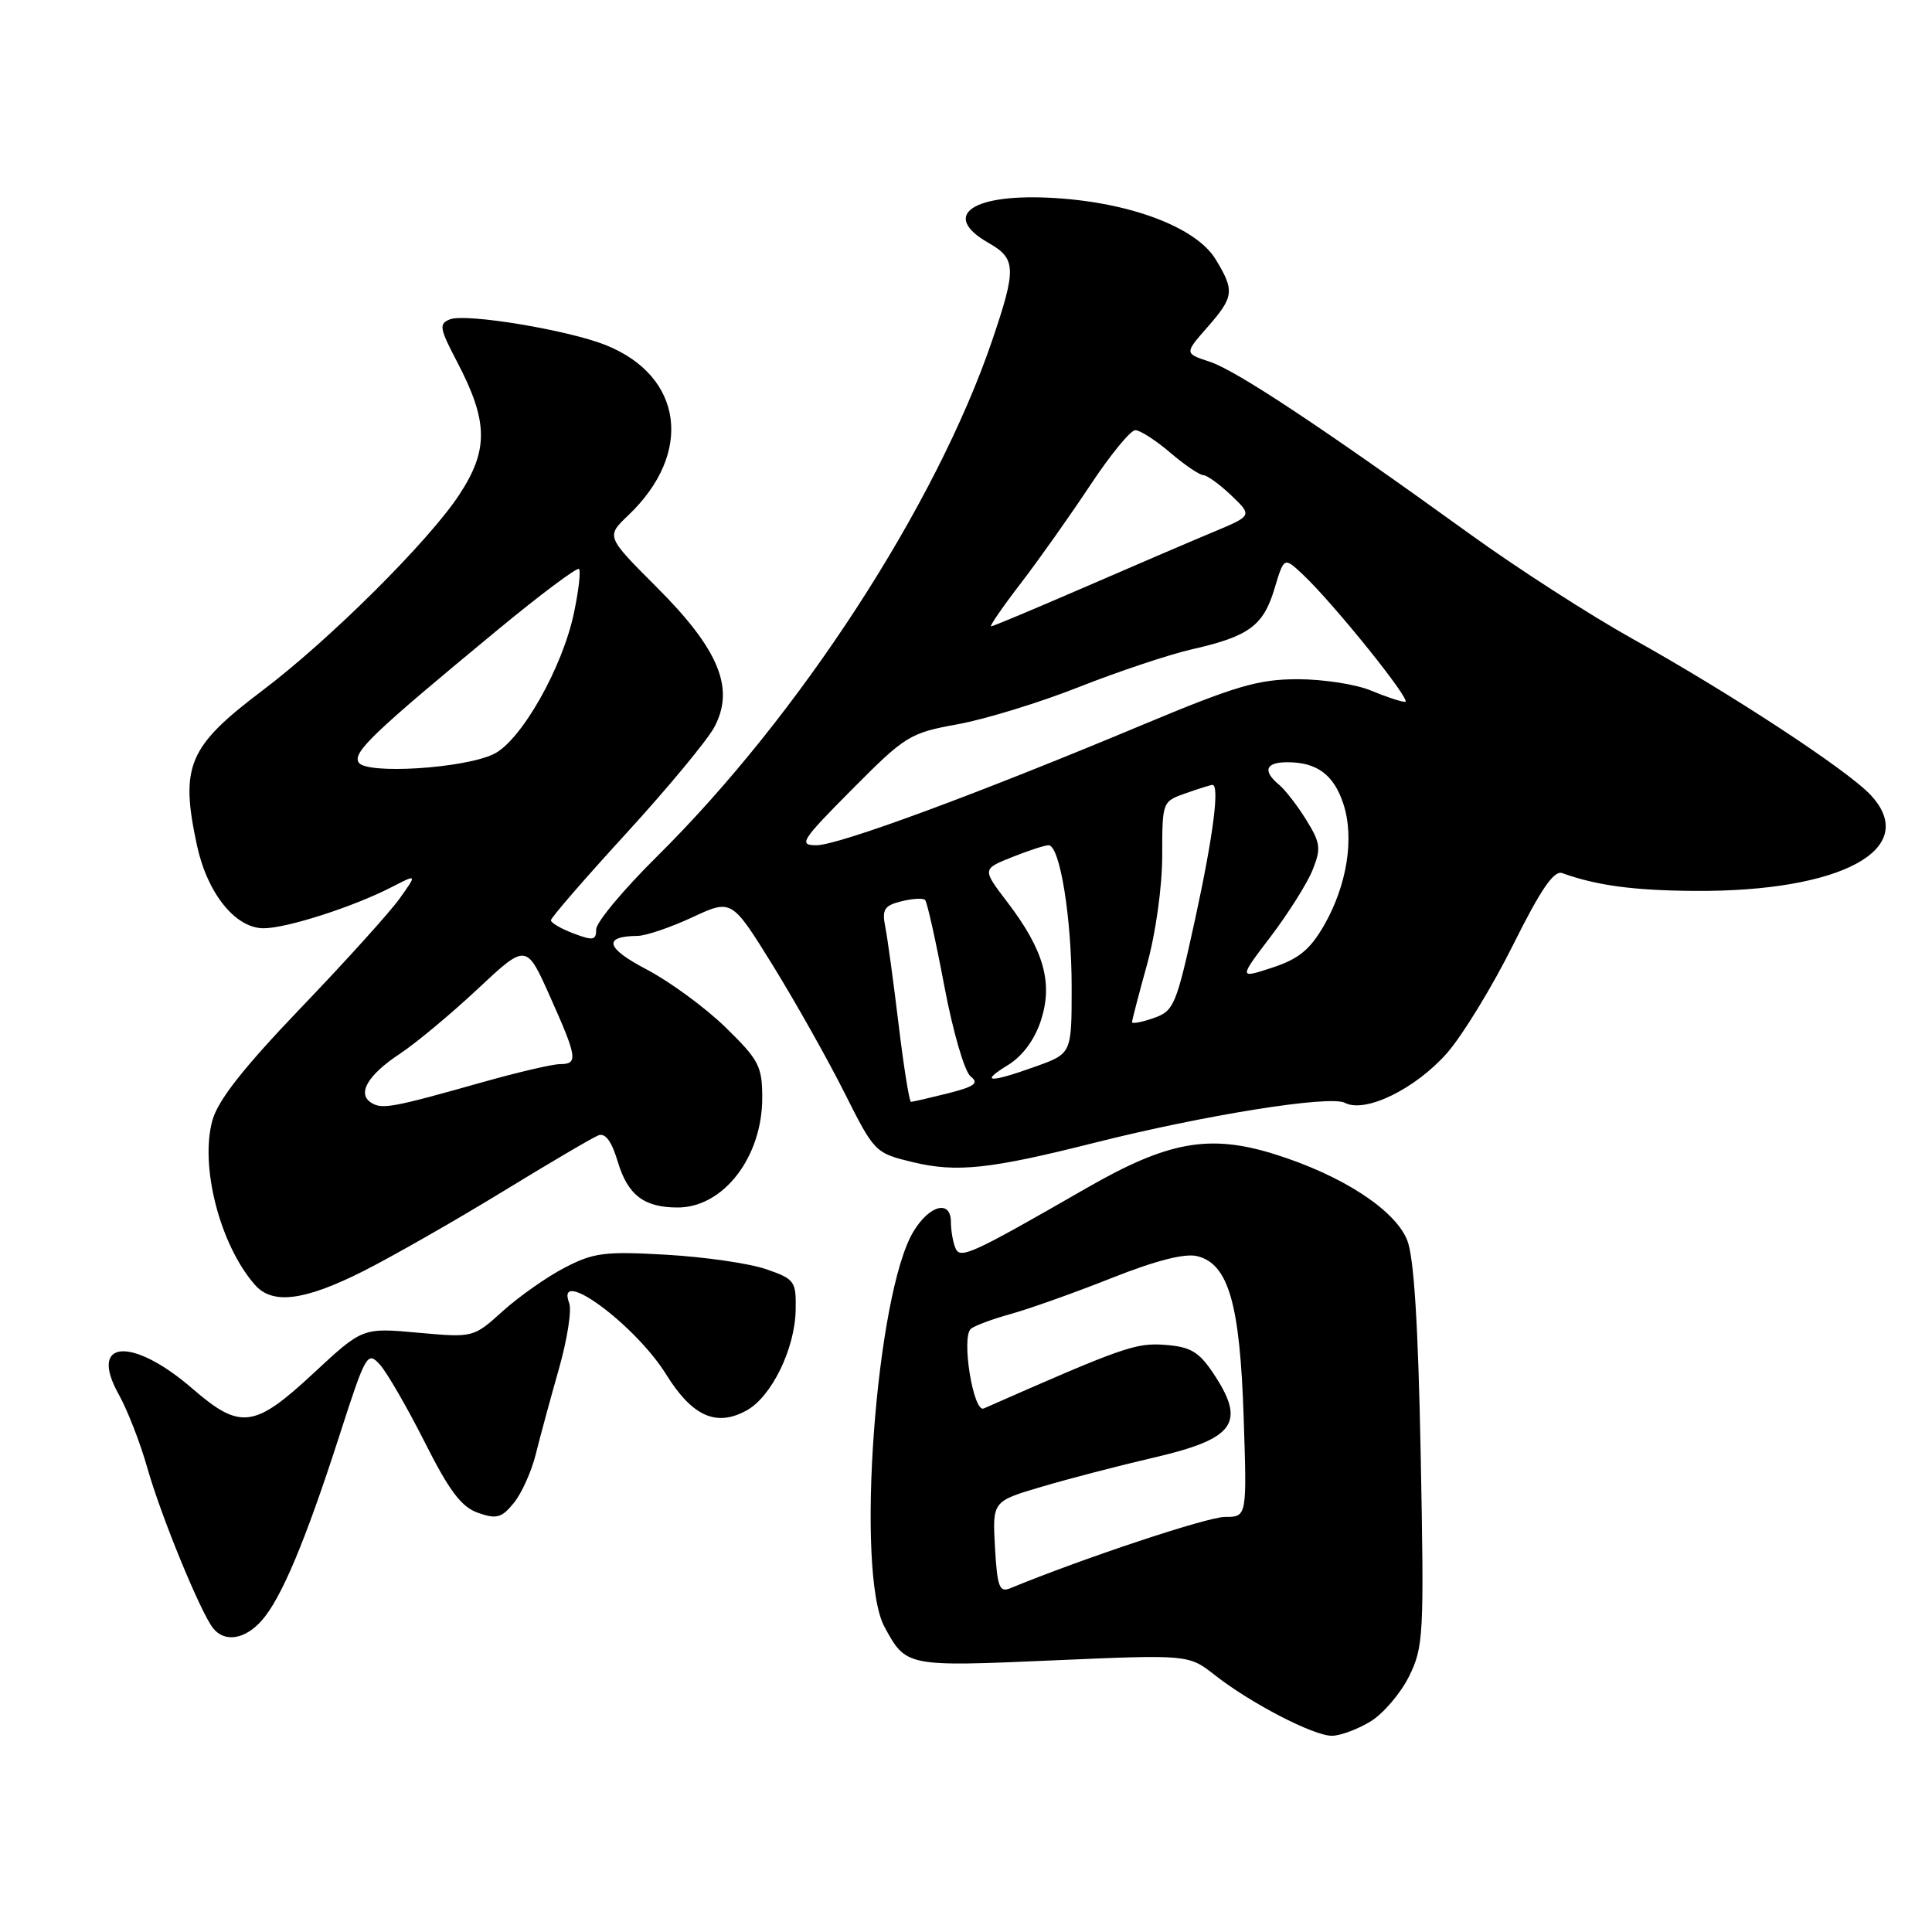 <?xml version="1.0" encoding="UTF-8" standalone="no"?>
<!DOCTYPE svg PUBLIC "-//W3C//DTD SVG 1.1//EN" "http://www.w3.org/Graphics/SVG/1.1/DTD/svg11.dtd" >
<svg xmlns="http://www.w3.org/2000/svg" xmlns:xlink="http://www.w3.org/1999/xlink" version="1.1" viewBox="0 0 256 256">
 <g >
 <path fill="currentColor"
d=" M 181.59 228.11 C 183.29 227.07 185.59 224.38 186.71 222.12 C 188.63 218.24 188.71 216.67 188.25 192.76 C 187.91 175.28 187.35 166.51 186.45 164.30 C 184.79 160.24 177.70 155.67 168.78 152.90 C 160.21 150.25 154.73 151.25 144.02 157.40 C 128.50 166.32 127.18 166.92 126.57 165.31 C 126.25 164.50 126.00 162.97 126.00 161.92 C 126.00 158.95 123.18 159.65 121.05 163.16 C 116.05 171.37 113.33 208.44 117.20 215.57 C 120.06 220.85 120.10 220.86 139.50 220.01 C 157.50 219.23 157.50 219.23 161.00 221.98 C 165.76 225.71 174.04 230.00 176.49 230.00 C 177.60 229.99 179.89 229.14 181.59 228.11 Z  M 34.66 214.75 C 37.26 211.84 40.45 204.25 44.98 190.21 C 48.46 179.40 48.69 179.00 50.33 180.81 C 51.27 181.85 53.94 186.47 56.27 191.08 C 59.55 197.59 61.14 199.69 63.35 200.46 C 65.80 201.32 66.48 201.13 68.09 199.14 C 69.13 197.86 70.44 194.94 71.00 192.66 C 71.57 190.37 72.94 185.31 74.05 181.41 C 75.16 177.52 75.78 173.58 75.42 172.66 C 73.51 167.68 84.15 175.50 88.25 182.09 C 91.72 187.68 94.91 189.11 98.93 186.89 C 102.24 185.07 105.34 178.71 105.43 173.57 C 105.50 169.75 105.30 169.48 101.50 168.17 C 99.30 167.41 93.37 166.55 88.31 166.26 C 80.13 165.79 78.65 165.98 74.81 167.98 C 72.44 169.21 68.75 171.81 66.61 173.74 C 62.72 177.25 62.72 177.25 55.38 176.59 C 48.04 175.92 48.04 175.92 41.54 181.96 C 33.71 189.25 31.84 189.49 25.51 184.01 C 17.49 177.07 11.68 177.51 15.72 184.74 C 16.88 186.81 18.59 191.20 19.52 194.50 C 21.33 200.89 26.58 213.67 28.24 215.75 C 29.77 217.66 32.43 217.25 34.66 214.75 Z  M 48.13 168.44 C 52.02 166.47 60.32 161.74 66.56 157.92 C 72.81 154.10 78.53 150.73 79.29 150.44 C 80.21 150.09 81.05 151.22 81.86 153.94 C 83.19 158.36 85.33 160.00 89.80 160.00 C 95.85 160.00 101.00 153.33 101.00 145.48 C 101.00 141.28 100.57 140.45 96.13 136.12 C 93.45 133.51 88.75 130.07 85.69 128.46 C 80.25 125.62 79.84 124.06 84.50 124.01 C 85.60 123.99 88.85 122.89 91.73 121.55 C 96.95 119.12 96.95 119.12 102.39 127.90 C 105.38 132.74 109.64 140.31 111.87 144.74 C 115.88 152.72 115.95 152.79 120.99 154.00 C 126.77 155.39 131.19 154.91 145.00 151.43 C 159.59 147.75 176.23 145.09 178.20 146.13 C 180.91 147.55 187.58 144.28 191.77 139.50 C 193.82 137.15 197.75 130.71 200.50 125.19 C 204.16 117.84 205.90 115.30 207.00 115.69 C 211.57 117.34 216.45 117.99 224.51 118.05 C 244.03 118.19 254.52 112.48 247.87 105.34 C 244.81 102.05 229.30 91.88 216.29 84.63 C 210.68 81.50 201.00 75.27 194.79 70.78 C 175.29 56.70 163.81 49.09 160.32 47.94 C 156.94 46.83 156.94 46.83 159.97 43.38 C 163.52 39.33 163.62 38.53 161.07 34.35 C 158.52 30.17 149.97 26.89 139.91 26.25 C 128.91 25.54 124.49 28.50 131.01 32.20 C 134.65 34.28 134.70 35.60 131.48 45.07 C 124.05 66.91 105.98 94.75 87.06 113.48 C 82.63 117.86 79.00 122.21 79.00 123.14 C 79.00 124.60 78.60 124.67 76.00 123.69 C 74.35 123.07 73.00 122.28 73.00 121.94 C 73.00 121.60 77.48 116.43 82.96 110.45 C 88.43 104.47 93.69 98.13 94.64 96.37 C 97.40 91.24 95.29 86.08 87.05 77.84 C 80.30 71.09 80.30 71.09 83.24 68.29 C 91.90 60.06 90.55 49.84 80.25 45.72 C 75.28 43.73 61.76 41.49 59.64 42.31 C 58.13 42.89 58.22 43.46 60.57 47.95 C 64.69 55.83 64.76 59.58 60.89 65.50 C 56.90 71.62 43.71 84.75 34.77 91.50 C 24.93 98.93 23.84 101.50 26.09 111.98 C 27.46 118.36 31.18 123.00 34.93 123.00 C 38.00 123.00 46.91 120.13 51.97 117.51 C 55.27 115.81 55.27 115.81 52.96 119.05 C 51.69 120.84 45.82 127.34 39.91 133.50 C 32.25 141.50 28.88 145.78 28.14 148.47 C 26.46 154.55 29.16 164.99 33.78 170.25 C 36.10 172.90 40.31 172.37 48.13 168.44 Z  M 131.84 205.04 C 131.50 198.93 131.50 198.93 138.00 197.01 C 141.57 195.95 148.27 194.21 152.88 193.14 C 163.69 190.63 165.16 188.52 160.72 181.90 C 158.84 179.10 157.72 178.45 154.35 178.20 C 150.48 177.91 148.78 178.51 130.35 186.63 C 128.97 187.24 127.35 177.19 128.64 176.08 C 129.11 175.67 131.53 174.77 134.00 174.09 C 136.47 173.40 142.48 171.26 147.34 169.33 C 153.22 167.00 157.01 166.04 158.65 166.45 C 162.78 167.48 164.30 172.76 164.79 187.75 C 165.23 201.00 165.23 201.00 162.31 201.00 C 159.99 201.00 143.41 206.51 133.84 210.46 C 132.42 211.04 132.14 210.26 131.84 205.04 Z  M 49.21 146.13 C 47.27 144.93 48.72 142.45 53.00 139.62 C 55.12 138.22 59.75 134.36 63.30 131.04 C 69.74 125.01 69.74 125.01 72.87 132.02 C 76.50 140.14 76.63 141.00 74.21 141.00 C 73.22 141.00 68.61 142.08 63.96 143.39 C 52.03 146.76 50.65 147.02 49.21 146.13 Z  M 119.07 135.75 C 118.39 130.11 117.60 124.28 117.30 122.80 C 116.85 120.51 117.17 119.99 119.43 119.43 C 120.90 119.06 122.31 118.98 122.58 119.25 C 122.85 119.52 123.99 124.63 125.12 130.62 C 126.26 136.68 127.81 142.00 128.61 142.63 C 129.76 143.53 129.16 143.97 125.58 144.88 C 123.12 145.49 120.93 146.00 120.71 146.00 C 120.49 146.00 119.75 141.39 119.07 135.75 Z  M 133.54 141.14 C 135.47 139.96 137.07 137.81 137.91 135.27 C 139.56 130.27 138.33 125.89 133.48 119.54 C 130.14 115.16 130.14 115.16 134.09 113.58 C 136.26 112.71 138.44 112.00 138.94 112.00 C 140.44 112.00 142.00 121.60 142.00 130.85 C 142.00 139.60 142.00 139.60 137.25 141.31 C 131.08 143.52 129.74 143.46 133.54 141.14 Z  M 150.00 135.44 C 150.00 135.18 150.90 131.73 152.00 127.76 C 153.14 123.63 154.00 117.47 154.00 113.37 C 154.00 106.22 154.01 106.19 157.15 105.10 C 158.88 104.49 160.46 104.00 160.65 104.00 C 161.63 104.00 160.76 110.75 158.38 121.70 C 155.86 133.24 155.56 133.96 152.86 134.90 C 151.29 135.45 150.00 135.69 150.00 135.44 Z  M 168.38 124.09 C 170.71 121.02 173.21 117.05 173.92 115.29 C 175.07 112.43 174.98 111.70 173.09 108.65 C 171.93 106.77 170.31 104.67 169.49 103.99 C 167.27 102.15 167.68 101.00 170.57 101.00 C 174.51 101.00 176.73 102.65 178.00 106.51 C 179.49 111.03 178.49 117.31 175.44 122.62 C 173.59 125.83 172.08 127.07 168.60 128.21 C 164.13 129.68 164.13 129.68 168.38 124.09 Z  M 112.91 104.59 C 119.97 97.48 120.55 97.12 126.89 95.97 C 130.52 95.31 137.78 93.09 143.00 91.02 C 148.22 88.96 154.97 86.71 158.00 86.02 C 165.49 84.32 167.41 82.91 168.88 77.99 C 170.14 73.79 170.14 73.79 172.62 76.11 C 176.74 79.99 187.20 93.00 186.19 93.00 C 185.67 93.00 183.63 92.33 181.65 91.50 C 179.68 90.67 175.31 90.00 171.95 90.00 C 166.73 90.00 163.71 90.89 151.26 96.10 C 129.39 105.25 111.11 112.00 108.17 112.00 C 105.77 112.00 106.17 111.37 112.91 104.59 Z  M 47.52 101.03 C 46.70 99.70 49.42 97.11 65.88 83.51 C 71.59 78.79 76.47 75.14 76.72 75.39 C 76.97 75.64 76.68 78.24 76.06 81.17 C 74.55 88.46 69.05 98.15 65.43 99.91 C 61.51 101.83 48.52 102.64 47.52 101.03 Z  M 135.29 77.25 C 137.71 74.09 141.85 68.24 144.49 64.25 C 147.13 60.26 149.81 57.00 150.43 57.00 C 151.06 57.00 153.13 58.33 155.04 59.96 C 156.94 61.59 158.93 62.94 159.45 62.96 C 159.97 62.98 161.64 64.20 163.17 65.66 C 165.95 68.33 165.95 68.33 160.73 70.51 C 157.85 71.71 150.16 75.01 143.62 77.85 C 137.09 80.68 131.55 83.00 131.32 83.00 C 131.08 83.00 132.86 80.41 135.29 77.25 Z "/>
</g>
</svg>